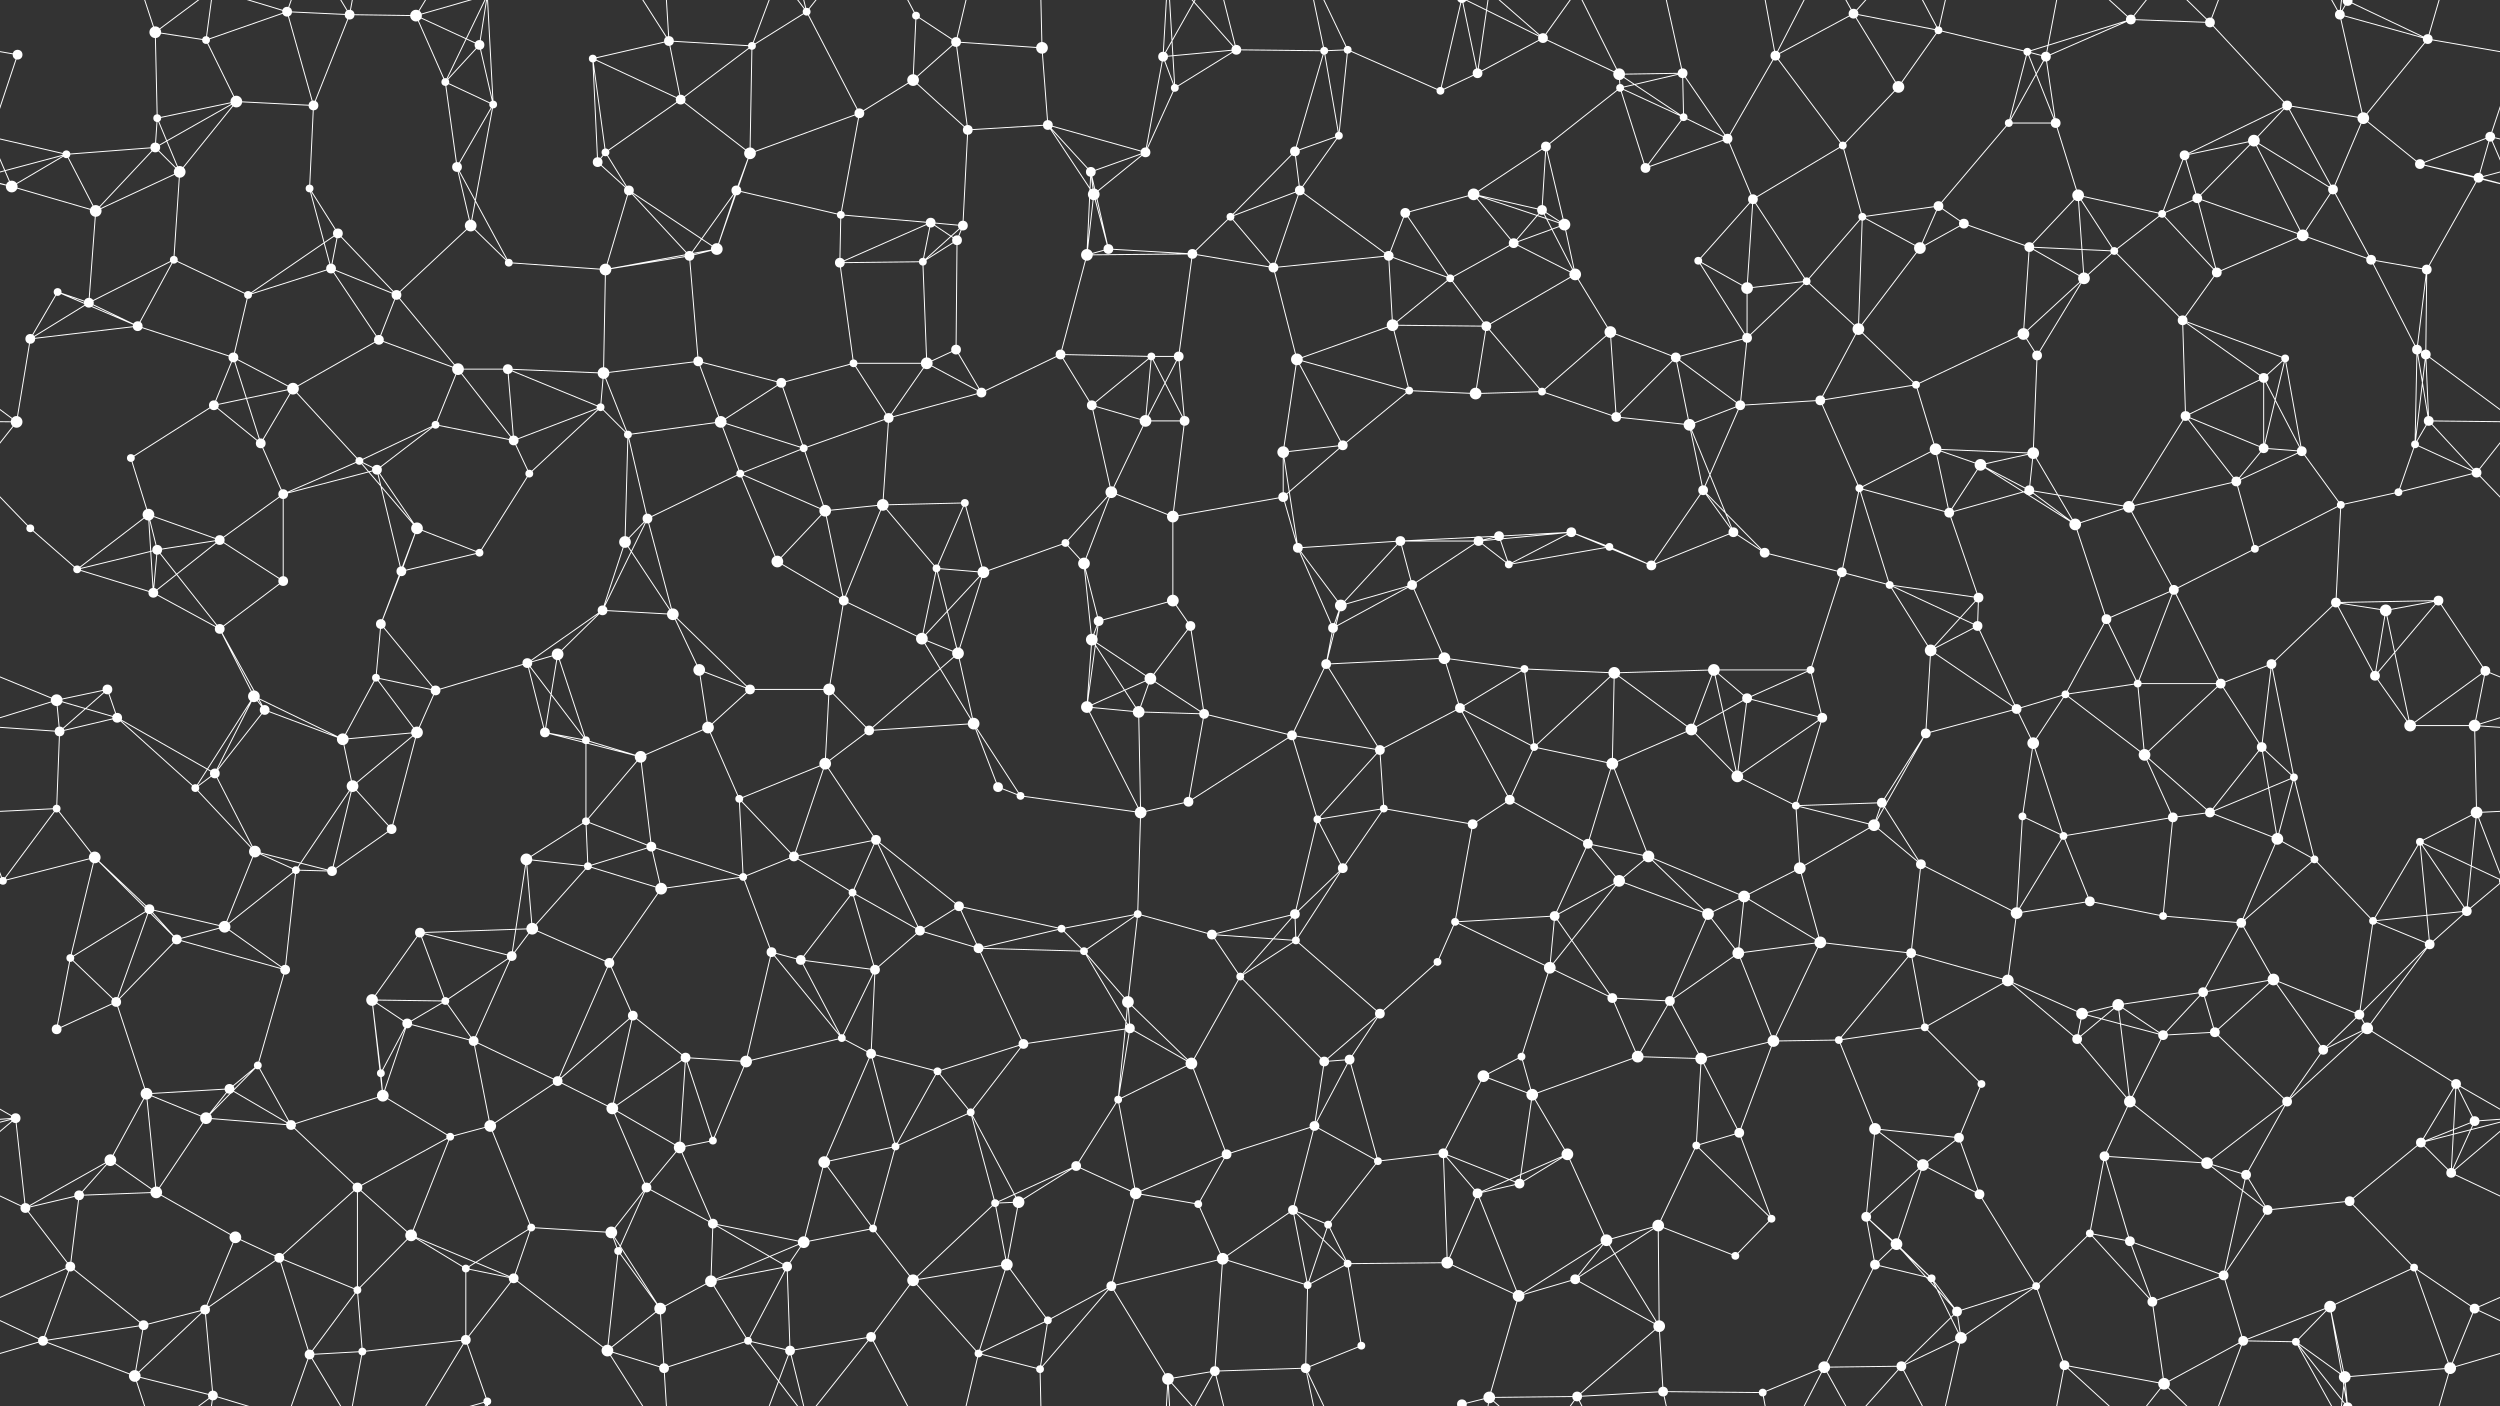 <svg xmlns="http://www.w3.org/2000/svg" width="2560" height="1440" fill="#fff"><rect width="100%" height="100%" fill="#333333" stroke="none"/><circle cx="18" cy="56" r="5"/><circle cx="159" cy="33" r="6"/><circle cx="211" cy="41" r="4"/><circle cx="294" cy="12" r="5"/><circle cx="358" cy="15" r="5"/><circle cx="426" cy="16" r="6"/><circle cx="491" cy="46" r="5"/><circle cx="607" cy="60" r="4"/><circle cx="685" cy="42" r="5"/><circle cx="770" cy="47" r="4"/><circle cx="826" cy="12" r="4"/><circle cx="938" cy="16" r="4"/><circle cx="979" cy="43" r="5"/><circle cx="1067" cy="49" r="6"/><circle cx="1191" cy="58" r="5"/><circle cx="1266" cy="51" r="5"/><circle cx="1356" cy="52" r="4"/><circle cx="1380" cy="51" r="4"/><circle cx="1513" cy="75" r="5"/><circle cx="1580" cy="39" r="5"/><circle cx="1658" cy="76" r="6"/><circle cx="1723" cy="75" r="5"/><circle cx="1818" cy="57" r="5"/><circle cx="1898" cy="14" r="5"/><circle cx="1985" cy="31" r="4"/><circle cx="2076" cy="53" r="4"/><circle cx="2095" cy="58" r="5"/><circle cx="2182" cy="20" r="5"/><circle cx="2263" cy="23" r="5"/><circle cx="2396" cy="15" r="5"/><circle cx="2404" cy="1" r="5"/><circle cx="2404" cy="1441" r="5"/><circle cx="2486" cy="40" r="5"/><circle cx="68" cy="158" r="4"/><circle cx="159" cy="151" r="5"/><circle cx="161" cy="121" r="4"/><circle cx="242" cy="104" r="6"/><circle cx="321" cy="108" r="5"/><circle cx="456" cy="84" r="4"/><circle cx="505" cy="107" r="4"/><circle cx="620" cy="156" r="4"/><circle cx="697" cy="102" r="5"/><circle cx="768" cy="157" r="6"/><circle cx="880" cy="116" r="5"/><circle cx="935" cy="82" r="6"/><circle cx="991" cy="133" r="5"/><circle cx="1073" cy="128" r="5"/><circle cx="1173" cy="156" r="5"/><circle cx="1203" cy="90" r="4"/><circle cx="1326" cy="155" r="5"/><circle cx="1371" cy="139" r="4"/><circle cx="1475" cy="93" r="4"/><circle cx="1583" cy="150" r="5"/><circle cx="1659" cy="90" r="4"/><circle cx="1724" cy="120" r="4"/><circle cx="1769" cy="142" r="5"/><circle cx="1887" cy="149" r="4"/><circle cx="1944" cy="89" r="6"/><circle cx="2057" cy="126" r="4"/><circle cx="2105" cy="126" r="5"/><circle cx="2237" cy="159" r="5"/><circle cx="2308" cy="144" r="6"/><circle cx="2342" cy="108" r="5"/><circle cx="2420" cy="121" r="6"/><circle cx="2550" cy="140" r="5"/><circle cx="12" cy="191" r="6"/><circle cx="98" cy="216" r="6"/><circle cx="184" cy="176" r="6"/><circle cx="317" cy="193" r="4"/><circle cx="346" cy="239" r="5"/><circle cx="468" cy="171" r="5"/><circle cx="482" cy="231" r="6"/><circle cx="612" cy="166" r="5"/><circle cx="644" cy="195" r="5"/><circle cx="754" cy="195" r="5"/><circle cx="861" cy="220" r="4"/><circle cx="953" cy="228" r="5"/><circle cx="986" cy="231" r="5"/><circle cx="1117" cy="176" r="5"/><circle cx="1120" cy="199" r="6"/><circle cx="1260" cy="222" r="4"/><circle cx="1331" cy="195" r="5"/><circle cx="1439" cy="218" r="5"/><circle cx="1509" cy="199" r="6"/><circle cx="1579" cy="215" r="5"/><circle cx="1602" cy="230" r="6"/><circle cx="1685" cy="172" r="5"/><circle cx="1795" cy="204" r="5"/><circle cx="1907" cy="222" r="4"/><circle cx="1985" cy="211" r="5"/><circle cx="2011" cy="229" r="5"/><circle cx="2128" cy="200" r="6"/><circle cx="2214" cy="219" r="4"/><circle cx="2250" cy="203" r="5"/><circle cx="2389" cy="194" r="5"/><circle cx="2478" cy="168" r="5"/><circle cx="2538" cy="182" r="5"/><circle cx="59" cy="299" r="4"/><circle cx="91" cy="310" r="5"/><circle cx="178" cy="266" r="4"/><circle cx="254" cy="302" r="4"/><circle cx="339" cy="275" r="5"/><circle cx="406" cy="302" r="5"/><circle cx="521" cy="269" r="4"/><circle cx="620" cy="276" r="6"/><circle cx="706" cy="262" r="5"/><circle cx="734" cy="255" r="6"/><circle cx="860" cy="269" r="5"/><circle cx="945" cy="268" r="4"/><circle cx="980" cy="246" r="5"/><circle cx="1113" cy="261" r="6"/><circle cx="1135" cy="255" r="5"/><circle cx="1221" cy="260" r="5"/><circle cx="1304" cy="274" r="5"/><circle cx="1422" cy="262" r="5"/><circle cx="1485" cy="285" r="4"/><circle cx="1550" cy="249" r="5"/><circle cx="1613" cy="281" r="6"/><circle cx="1739" cy="267" r="4"/><circle cx="1789" cy="295" r="6"/><circle cx="1850" cy="288" r="4"/><circle cx="1966" cy="254" r="6"/><circle cx="2078" cy="253" r="5"/><circle cx="2134" cy="285" r="6"/><circle cx="2165" cy="257" r="4"/><circle cx="2270" cy="279" r="5"/><circle cx="2358" cy="241" r="6"/><circle cx="2428" cy="266" r="5"/><circle cx="2485" cy="276" r="5"/><circle cx="31" cy="347" r="5"/><circle cx="141" cy="334" r="5"/><circle cx="239" cy="366" r="5"/><circle cx="300" cy="398" r="6"/><circle cx="388" cy="348" r="5"/><circle cx="469" cy="378" r="6"/><circle cx="520" cy="378" r="5"/><circle cx="618" cy="382" r="6"/><circle cx="715" cy="370" r="5"/><circle cx="800" cy="392" r="5"/><circle cx="874" cy="372" r="4"/><circle cx="949" cy="372" r="6"/><circle cx="979" cy="358" r="5"/><circle cx="1086" cy="363" r="5"/><circle cx="1179" cy="365" r="4"/><circle cx="1207" cy="365" r="5"/><circle cx="1328" cy="368" r="6"/><circle cx="1426" cy="333" r="6"/><circle cx="1443" cy="400" r="4"/><circle cx="1522" cy="334" r="5"/><circle cx="1649" cy="340" r="6"/><circle cx="1716" cy="366" r="5"/><circle cx="1789" cy="346" r="5"/><circle cx="1903" cy="337" r="6"/><circle cx="1962" cy="394" r="4"/><circle cx="2072" cy="342" r="6"/><circle cx="2086" cy="364" r="5"/><circle cx="2235" cy="328" r="5"/><circle cx="2318" cy="387" r="5"/><circle cx="2340" cy="367" r="4"/><circle cx="2475" cy="358" r="5"/><circle cx="2484" cy="363" r="5"/><circle cx="17" cy="432" r="6"/><circle cx="134" cy="469" r="4"/><circle cx="219" cy="415" r="5"/><circle cx="267" cy="454" r="5"/><circle cx="368" cy="472" r="4"/><circle cx="446" cy="435" r="4"/><circle cx="526" cy="451" r="5"/><circle cx="615" cy="417" r="4"/><circle cx="643" cy="445" r="4"/><circle cx="738" cy="432" r="6"/><circle cx="823" cy="459" r="4"/><circle cx="910" cy="428" r="5"/><circle cx="1005" cy="402" r="5"/><circle cx="1118" cy="415" r="5"/><circle cx="1173" cy="431" r="6"/><circle cx="1213" cy="431" r="5"/><circle cx="1314" cy="463" r="6"/><circle cx="1375" cy="456" r="5"/><circle cx="1511" cy="403" r="6"/><circle cx="1579" cy="401" r="4"/><circle cx="1655" cy="427" r="5"/><circle cx="1730" cy="435" r="6"/><circle cx="1782" cy="415" r="5"/><circle cx="1864" cy="410" r="5"/><circle cx="1982" cy="460" r="6"/><circle cx="2028" cy="476" r="6"/><circle cx="2082" cy="464" r="6"/><circle cx="2238" cy="426" r="5"/><circle cx="2318" cy="459" r="5"/><circle cx="2357" cy="462" r="5"/><circle cx="2473" cy="455" r="4"/><circle cx="2487" cy="431" r="5"/><circle cx="31" cy="541" r="4"/><circle cx="152" cy="527" r="6"/><circle cx="225" cy="553" r="5"/><circle cx="290" cy="506" r="5"/><circle cx="386" cy="481" r="5"/><circle cx="427" cy="541" r="6"/><circle cx="542" cy="485" r="4"/><circle cx="640" cy="555" r="6"/><circle cx="663" cy="531" r="5"/><circle cx="758" cy="485" r="4"/><circle cx="845" cy="523" r="6"/><circle cx="904" cy="517" r="6"/><circle cx="988" cy="515" r="4"/><circle cx="1091" cy="556" r="4"/><circle cx="1138" cy="504" r="6"/><circle cx="1201" cy="529" r="6"/><circle cx="1314" cy="509" r="5"/><circle cx="1434" cy="554" r="5"/><circle cx="1514" cy="554" r="5"/><circle cx="1535" cy="549" r="5"/><circle cx="1609" cy="545" r="5"/><circle cx="1744" cy="502" r="5"/><circle cx="1775" cy="545" r="5"/><circle cx="1904" cy="500" r="4"/><circle cx="1996" cy="525" r="5"/><circle cx="2078" cy="502" r="5"/><circle cx="2125" cy="537" r="6"/><circle cx="2180" cy="519" r="6"/><circle cx="2290" cy="493" r="5"/><circle cx="2397" cy="517" r="4"/><circle cx="2456" cy="504" r="4"/><circle cx="2536" cy="484" r="5"/><circle cx="79" cy="583" r="4"/><circle cx="157" cy="607" r="5"/><circle cx="161" cy="563" r="5"/><circle cx="290" cy="595" r="5"/><circle cx="390" cy="639" r="5"/><circle cx="411" cy="585" r="5"/><circle cx="491" cy="566" r="4"/><circle cx="617" cy="625" r="5"/><circle cx="689" cy="629" r="6"/><circle cx="796" cy="575" r="6"/><circle cx="864" cy="615" r="5"/><circle cx="959" cy="582" r="4"/><circle cx="1007" cy="586" r="6"/><circle cx="1110" cy="577" r="6"/><circle cx="1125" cy="636" r="5"/><circle cx="1201" cy="615" r="6"/><circle cx="1329" cy="561" r="5"/><circle cx="1373" cy="620" r="6"/><circle cx="1446" cy="599" r="5"/><circle cx="1545" cy="578" r="4"/><circle cx="1648" cy="560" r="4"/><circle cx="1691" cy="579" r="5"/><circle cx="1807" cy="566" r="5"/><circle cx="1886" cy="586" r="5"/><circle cx="1935" cy="599" r="4"/><circle cx="2026" cy="612" r="5"/><circle cx="2157" cy="634" r="5"/><circle cx="2226" cy="604" r="5"/><circle cx="2309" cy="562" r="4"/><circle cx="2392" cy="617" r="5"/><circle cx="2443" cy="625" r="6"/><circle cx="2497" cy="615" r="5"/><circle cx="58" cy="717" r="6"/><circle cx="110" cy="706" r="5"/><circle cx="225" cy="644" r="5"/><circle cx="260" cy="713" r="6"/><circle cx="385" cy="694" r="4"/><circle cx="446" cy="707" r="5"/><circle cx="540" cy="679" r="5"/><circle cx="571" cy="670" r="6"/><circle cx="716" cy="686" r="6"/><circle cx="768" cy="706" r="5"/><circle cx="849" cy="706" r="6"/><circle cx="944" cy="654" r="6"/><circle cx="981" cy="669" r="6"/><circle cx="1118" cy="655" r="6"/><circle cx="1178" cy="695" r="6"/><circle cx="1219" cy="641" r="5"/><circle cx="1358" cy="680" r="5"/><circle cx="1365" cy="643" r="5"/><circle cx="1479" cy="674" r="6"/><circle cx="1561" cy="685" r="4"/><circle cx="1653" cy="689" r="6"/><circle cx="1755" cy="686" r="6"/><circle cx="1789" cy="715" r="5"/><circle cx="1854" cy="686" r="4"/><circle cx="1977" cy="666" r="6"/><circle cx="2025" cy="641" r="5"/><circle cx="2115" cy="711" r="4"/><circle cx="2189" cy="700" r="4"/><circle cx="2274" cy="700" r="5"/><circle cx="2326" cy="680" r="5"/><circle cx="2432" cy="692" r="5"/><circle cx="2545" cy="687" r="5"/><circle cx="61" cy="749" r="5"/><circle cx="120" cy="735" r="5"/><circle cx="220" cy="792" r="5"/><circle cx="271" cy="727" r="5"/><circle cx="351" cy="757" r="6"/><circle cx="427" cy="750" r="6"/><circle cx="558" cy="750" r="5"/><circle cx="600" cy="758" r="4"/><circle cx="656" cy="775" r="6"/><circle cx="725" cy="745" r="6"/><circle cx="845" cy="782" r="6"/><circle cx="890" cy="748" r="5"/><circle cx="997" cy="741" r="6"/><circle cx="1113" cy="724" r="6"/><circle cx="1166" cy="729" r="6"/><circle cx="1233" cy="731" r="5"/><circle cx="1323" cy="753" r="5"/><circle cx="1413" cy="768" r="5"/><circle cx="1495" cy="725" r="5"/><circle cx="1571" cy="765" r="4"/><circle cx="1651" cy="782" r="6"/><circle cx="1732" cy="747" r="6"/><circle cx="1779" cy="795" r="6"/><circle cx="1866" cy="735" r="5"/><circle cx="1972" cy="751" r="5"/><circle cx="2065" cy="726" r="5"/><circle cx="2082" cy="761" r="6"/><circle cx="2196" cy="773" r="6"/><circle cx="2316" cy="765" r="5"/><circle cx="2349" cy="796" r="4"/><circle cx="2468" cy="743" r="6"/><circle cx="2534" cy="743" r="6"/><circle cx="58" cy="828" r="4"/><circle cx="97" cy="878" r="6"/><circle cx="200" cy="807" r="4"/><circle cx="261" cy="872" r="6"/><circle cx="361" cy="805" r="6"/><circle cx="401" cy="849" r="5"/><circle cx="539" cy="880" r="6"/><circle cx="600" cy="841" r="4"/><circle cx="667" cy="867" r="5"/><circle cx="757" cy="818" r="4"/><circle cx="813" cy="877" r="5"/><circle cx="897" cy="860" r="5"/><circle cx="1022" cy="806" r="5"/><circle cx="1045" cy="815" r="4"/><circle cx="1168" cy="832" r="6"/><circle cx="1217" cy="821" r="5"/><circle cx="1349" cy="839" r="4"/><circle cx="1417" cy="828" r="4"/><circle cx="1508" cy="844" r="5"/><circle cx="1546" cy="819" r="5"/><circle cx="1626" cy="864" r="5"/><circle cx="1688" cy="877" r="6"/><circle cx="1839" cy="825" r="4"/><circle cx="1919" cy="845" r="6"/><circle cx="1927" cy="822" r="5"/><circle cx="2071" cy="836" r="4"/><circle cx="2113" cy="856" r="4"/><circle cx="2225" cy="837" r="5"/><circle cx="2263" cy="832" r="5"/><circle cx="2332" cy="859" r="6"/><circle cx="2478" cy="862" r="4"/><circle cx="2536" cy="832" r="6"/><circle cx="3" cy="902" r="4"/><circle cx="2563" cy="902" r="4"/><circle cx="153" cy="931" r="5"/><circle cx="230" cy="949" r="6"/><circle cx="303" cy="891" r="4"/><circle cx="340" cy="892" r="5"/><circle cx="430" cy="955" r="5"/><circle cx="545" cy="951" r="6"/><circle cx="602" cy="887" r="4"/><circle cx="677" cy="910" r="6"/><circle cx="761" cy="898" r="4"/><circle cx="873" cy="914" r="4"/><circle cx="942" cy="953" r="5"/><circle cx="982" cy="928" r="5"/><circle cx="1087" cy="951" r="4"/><circle cx="1165" cy="936" r="4"/><circle cx="1241" cy="957" r="5"/><circle cx="1326" cy="936" r="5"/><circle cx="1375" cy="889" r="5"/><circle cx="1490" cy="944" r="4"/><circle cx="1592" cy="938" r="5"/><circle cx="1658" cy="902" r="6"/><circle cx="1749" cy="936" r="6"/><circle cx="1786" cy="918" r="6"/><circle cx="1843" cy="889" r="6"/><circle cx="1967" cy="885" r="5"/><circle cx="2065" cy="935" r="6"/><circle cx="2140" cy="923" r="5"/><circle cx="2215" cy="938" r="4"/><circle cx="2295" cy="945" r="5"/><circle cx="2370" cy="880" r="4"/><circle cx="2430" cy="943" r="4"/><circle cx="2526" cy="933" r="5"/><circle cx="72" cy="981" r="4"/><circle cx="119" cy="1026" r="5"/><circle cx="181" cy="962" r="5"/><circle cx="292" cy="993" r="5"/><circle cx="381" cy="1024" r="6"/><circle cx="456" cy="1025" r="4"/><circle cx="524" cy="979" r="5"/><circle cx="624" cy="986" r="5"/><circle cx="648" cy="1040" r="5"/><circle cx="790" cy="975" r="5"/><circle cx="820" cy="983" r="5"/><circle cx="896" cy="993" r="5"/><circle cx="1002" cy="971" r="5"/><circle cx="1110" cy="974" r="4"/><circle cx="1155" cy="1026" r="6"/><circle cx="1270" cy="1000" r="4"/><circle cx="1327" cy="963" r="4"/><circle cx="1413" cy="1038" r="5"/><circle cx="1472" cy="985" r="4"/><circle cx="1587" cy="991" r="6"/><circle cx="1651" cy="1022" r="5"/><circle cx="1710" cy="1025" r="5"/><circle cx="1780" cy="976" r="6"/><circle cx="1864" cy="965" r="6"/><circle cx="1957" cy="976" r="5"/><circle cx="2056" cy="1004" r="6"/><circle cx="2132" cy="1038" r="6"/><circle cx="2169" cy="1029" r="6"/><circle cx="2256" cy="1016" r="5"/><circle cx="2328" cy="1003" r="6"/><circle cx="2416" cy="1039" r="5"/><circle cx="2488" cy="967" r="5"/><circle cx="58" cy="1054" r="5"/><circle cx="150" cy="1120" r="6"/><circle cx="235" cy="1115" r="5"/><circle cx="264" cy="1091" r="4"/><circle cx="390" cy="1099" r="4"/><circle cx="417" cy="1048" r="5"/><circle cx="485" cy="1066" r="5"/><circle cx="571" cy="1107" r="5"/><circle cx="702" cy="1083" r="5"/><circle cx="764" cy="1087" r="6"/><circle cx="862" cy="1063" r="4"/><circle cx="892" cy="1079" r="5"/><circle cx="960" cy="1097" r="4"/><circle cx="1048" cy="1069" r="5"/><circle cx="1157" cy="1053" r="5"/><circle cx="1220" cy="1089" r="6"/><circle cx="1356" cy="1087" r="5"/><circle cx="1382" cy="1085" r="5"/><circle cx="1519" cy="1102" r="6"/><circle cx="1558" cy="1082" r="4"/><circle cx="1677" cy="1082" r="6"/><circle cx="1742" cy="1084" r="6"/><circle cx="1816" cy="1066" r="6"/><circle cx="1883" cy="1065" r="4"/><circle cx="1971" cy="1052" r="4"/><circle cx="2029" cy="1110" r="4"/><circle cx="2127" cy="1064" r="5"/><circle cx="2215" cy="1060" r="5"/><circle cx="2268" cy="1057" r="5"/><circle cx="2379" cy="1075" r="5"/><circle cx="2424" cy="1053" r="6"/><circle cx="2515" cy="1110" r="5"/><circle cx="16" cy="1145" r="5"/><circle cx="113" cy="1188" r="6"/><circle cx="211" cy="1145" r="6"/><circle cx="298" cy="1152" r="5"/><circle cx="392" cy="1122" r="6"/><circle cx="461" cy="1164" r="4"/><circle cx="502" cy="1153" r="6"/><circle cx="627" cy="1135" r="6"/><circle cx="696" cy="1175" r="6"/><circle cx="730" cy="1168" r="4"/><circle cx="844" cy="1190" r="6"/><circle cx="917" cy="1174" r="4"/><circle cx="994" cy="1139" r="4"/><circle cx="1102" cy="1194" r="5"/><circle cx="1145" cy="1126" r="4"/><circle cx="1256" cy="1182" r="5"/><circle cx="1346" cy="1153" r="5"/><circle cx="1411" cy="1189" r="4"/><circle cx="1478" cy="1181" r="5"/><circle cx="1569" cy="1121" r="6"/><circle cx="1605" cy="1182" r="6"/><circle cx="1737" cy="1173" r="4"/><circle cx="1781" cy="1160" r="5"/><circle cx="1920" cy="1156" r="6"/><circle cx="1969" cy="1193" r="6"/><circle cx="2006" cy="1165" r="5"/><circle cx="2155" cy="1184" r="5"/><circle cx="2181" cy="1128" r="6"/><circle cx="2260" cy="1191" r="6"/><circle cx="2342" cy="1128" r="5"/><circle cx="2479" cy="1170" r="5"/><circle cx="2534" cy="1148" r="5"/><circle cx="26" cy="1237" r="5"/><circle cx="81" cy="1224" r="5"/><circle cx="160" cy="1221" r="6"/><circle cx="241" cy="1267" r="6"/><circle cx="366" cy="1216" r="5"/><circle cx="421" cy="1265" r="6"/><circle cx="544" cy="1257" r="4"/><circle cx="626" cy="1262" r="6"/><circle cx="662" cy="1216" r="5"/><circle cx="730" cy="1253" r="5"/><circle cx="823" cy="1272" r="6"/><circle cx="894" cy="1258" r="4"/><circle cx="1019" cy="1232" r="4"/><circle cx="1043" cy="1231" r="6"/><circle cx="1163" cy="1222" r="6"/><circle cx="1227" cy="1233" r="4"/><circle cx="1324" cy="1239" r="5"/><circle cx="1360" cy="1254" r="4"/><circle cx="1513" cy="1222" r="5"/><circle cx="1556" cy="1212" r="5"/><circle cx="1645" cy="1270" r="6"/><circle cx="1698" cy="1255" r="6"/><circle cx="1814" cy="1248" r="4"/><circle cx="1911" cy="1246" r="5"/><circle cx="1942" cy="1274" r="6"/><circle cx="2027" cy="1223" r="5"/><circle cx="2140" cy="1263" r="4"/><circle cx="2181" cy="1271" r="5"/><circle cx="2300" cy="1203" r="5"/><circle cx="2322" cy="1239" r="5"/><circle cx="2406" cy="1230" r="5"/><circle cx="2510" cy="1201" r="5"/><circle cx="72" cy="1297" r="5"/><circle cx="147" cy="1357" r="5"/><circle cx="210" cy="1341" r="5"/><circle cx="286" cy="1288" r="5"/><circle cx="366" cy="1321" r="4"/><circle cx="477" cy="1299" r="4"/><circle cx="526" cy="1309" r="5"/><circle cx="633" cy="1281" r="4"/><circle cx="676" cy="1340" r="6"/><circle cx="728" cy="1312" r="6"/><circle cx="806" cy="1297" r="5"/><circle cx="935" cy="1311" r="6"/><circle cx="1031" cy="1295" r="6"/><circle cx="1073" cy="1352" r="4"/><circle cx="1138" cy="1317" r="5"/><circle cx="1252" cy="1289" r="6"/><circle cx="1339" cy="1316" r="4"/><circle cx="1380" cy="1294" r="4"/><circle cx="1482" cy="1293" r="6"/><circle cx="1555" cy="1327" r="6"/><circle cx="1613" cy="1310" r="5"/><circle cx="1699" cy="1358" r="6"/><circle cx="1777" cy="1286" r="4"/><circle cx="1920" cy="1295" r="5"/><circle cx="1978" cy="1309" r="4"/><circle cx="2004" cy="1343" r="5"/><circle cx="2085" cy="1317" r="4"/><circle cx="2204" cy="1333" r="5"/><circle cx="2277" cy="1306" r="5"/><circle cx="2386" cy="1338" r="6"/><circle cx="2472" cy="1298" r="4"/><circle cx="2534" cy="1340" r="5"/><circle cx="44" cy="1373" r="5"/><circle cx="138" cy="1409" r="6"/><circle cx="218" cy="1429" r="5"/><circle cx="317" cy="1387" r="5"/><circle cx="371" cy="1384" r="4"/><circle cx="477" cy="1372" r="5"/><circle cx="499" cy="1435" r="4"/><circle cx="622" cy="1383" r="6"/><circle cx="680" cy="1401" r="5"/><circle cx="766" cy="1373" r="4"/><circle cx="809" cy="1383" r="5"/><circle cx="892" cy="1369" r="5"/><circle cx="1002" cy="1386" r="4"/><circle cx="1065" cy="1402" r="4"/><circle cx="1196" cy="1412" r="6"/><circle cx="1244" cy="1404" r="5"/><circle cx="1337" cy="1401" r="5"/><circle cx="1394" cy="1378" r="4"/><circle cx="1497" cy="1438" r="5"/><circle cx="1497" cy="-2" r="5"/><circle cx="1525" cy="1431" r="6"/><circle cx="1615" cy="1430" r="5"/><circle cx="1703" cy="1425" r="5"/><circle cx="1805" cy="1426" r="4"/><circle cx="1868" cy="1400" r="6"/><circle cx="1947" cy="1399" r="5"/><circle cx="2008" cy="1370" r="6"/><circle cx="2114" cy="1398" r="5"/><circle cx="2216" cy="1417" r="6"/><circle cx="2297" cy="1373" r="5"/><circle cx="2351" cy="1374" r="4"/><circle cx="2401" cy="1410" r="6"/><circle cx="2509" cy="1401" r="6"/><path stroke="#fff" d="M18 56L-74 40M18 56L-10 140M2578 56L2486 40M2578 56L2550 140M159 33L211 41M159 33L161 121M159 33L138 -31M159 33L218 -11M159 1473L138 1409M159 1473L218 1429M211 41L294 12M211 41L242 104M211 41L218 -11M211 1481L218 1429M294 12L358 15M294 12L321 108M294 12L218 -11M294 12L317 -53M294 1452L218 1429M294 1452L317 1387M358 15L426 16M358 15L321 108M358 15L317 -53M358 15L371 -56M358 1455L317 1387M358 1455L371 1384M426 16L491 46M426 16L456 84M426 16L477 -68M426 16L499 -5M426 1456L477 1372M426 1456L499 1435M491 46L456 84M491 46L505 107M491 46L499 -5M491 1486L499 1435M607 60L685 42M607 60L620 156M607 60L697 102M607 60L612 166M685 42L770 47M685 42L697 102M685 42L622 -57M685 42L680 -39M685 1482L622 1383M685 1482L680 1401M770 47L826 12M770 47L697 102M770 47L768 157M770 47L809 -57M770 1487L809 1383M826 12L880 116M826 12L766 -67M826 12L809 -57M826 12L892 -71M826 1452L766 1373M826 1452L809 1383M826 1452L892 1369M938 16L979 43M938 16L935 82M938 16L892 -71M938 1456L892 1369M979 43L1067 49M979 43L935 82M979 43L991 133M979 43L1002 -54M979 1483L1002 1386M1067 49L1073 128M1067 49L1065 -38M1067 1489L1065 1402M1191 58L1266 51M1191 58L1173 156M1191 58L1203 90M1191 58L1196 -28M1191 58L1244 -36M1191 1498L1196 1412M1191 1498L1244 1404M1266 51L1356 52M1266 51L1203 90M1266 51L1196 -28M1266 51L1244 -36M1266 1491L1196 1412M1266 1491L1244 1404M1356 52L1380 51M1356 52L1326 155M1356 52L1371 139M1356 52L1337 -39M1356 1492L1337 1401M1380 51L1371 139M1380 51L1475 93M1380 51L1337 -39M1380 1491L1337 1401M1513 75L1580 39M1513 75L1475 93M1513 75L1497 -2M1513 75L1525 -9M1513 1515L1497 1438M1513 1515L1525 1431M1580 39L1658 76M1580 39L1497 -2M1580 39L1525 -9M1580 39L1615 -10M1580 1479L1497 1438M1580 1479L1525 1431M1580 1479L1615 1430M1658 76L1723 75M1658 76L1659 90M1658 76L1724 120M1658 76L1615 -10M1658 1516L1615 1430M1723 75L1659 90M1723 75L1724 120M1723 75L1769 142M1723 75L1703 -15M1723 1515L1703 1425M1818 57L1898 14M1818 57L1769 142M1818 57L1887 149M1818 57L1805 -14M1818 57L1868 -40M1818 1497L1805 1426M1818 1497L1868 1400M1898 14L1985 31M1898 14L1944 89M1898 14L1868 -40M1898 14L1947 -41M1898 1454L1868 1400M1898 1454L1947 1399M1985 31L2076 53M1985 31L1944 89M1985 31L1947 -41M1985 31L2008 -70M1985 1471L1947 1399M1985 1471L2008 1370M2076 53L2095 58M2076 53L2182 20M2076 53L2057 126M2076 53L2105 126M2095 58L2182 20M2095 58L2057 126M2095 58L2105 126M2095 58L2114 -42M2095 1498L2114 1398M2182 20L2263 23M2182 20L2114 -42M2182 20L2216 -23M2182 1460L2114 1398M2182 1460L2216 1417M2263 23L2342 108M2263 23L2216 -23M2263 23L2297 -67M2263 1463L2216 1417M2263 1463L2297 1373M2396 15L2404 1M2396 15L2486 40M2396 15L2420 121M2396 15L2351 -66M2396 15L2401 -30M2396 1455L2351 1374M2396 1455L2401 1410M2404 1L2486 40M2404 1L2386 -102M2404 1L2351 -66M2404 1L2401 -30M2404 1441L2386 1338M2404 1441L2351 1374M2404 1441L2401 1410M2486 40L2420 121M2486 40L2509 -39M2486 1480L2509 1401M68 158L159 151M68 158L-10 140M68 158L12 191M68 158L98 216M68 158L-22 182M2628 158L2550 140M2628 158L2538 182M159 151L161 121M159 151L242 104M159 151L98 216M159 151L184 176M161 121L242 104M161 121L184 176M242 104L321 108M242 104L184 176M321 108L317 193M456 84L505 107M456 84L468 171M456 84L499 -5M456 1524L499 1435M505 107L468 171M505 107L482 231M505 107L499 -5M505 1547L499 1435M620 156L697 102M620 156L612 166M620 156L644 195M697 102L768 157M768 157L880 116M768 157L754 195M768 157L734 255M880 116L935 82M880 116L861 220M935 82L991 133M991 133L1073 128M991 133L986 231M1073 128L1173 156M1073 128L1117 176M1073 128L1120 199M1173 156L1203 90M1173 156L1117 176M1173 156L1120 199M1203 90L1196 -28M1203 1530L1196 1412M1326 155L1371 139M1326 155L1260 222M1326 155L1331 195M1371 139L1331 195M1475 93L1497 -2M1475 1533L1497 1438M1583 150L1659 90M1583 150L1509 199M1583 150L1579 215M1583 150L1602 230M1659 90L1724 120M1659 90L1685 172M1724 120L1769 142M1724 120L1685 172M1769 142L1685 172M1769 142L1795 204M1887 149L1944 89M1887 149L1795 204M1887 149L1907 222M2057 126L2105 126M2057 126L1985 211M2105 126L2128 200M2237 159L2308 144M2237 159L2342 108M2237 159L2214 219M2237 159L2250 203M2308 144L2342 108M2308 144L2250 203M2308 144L2389 194M2308 144L2358 241M2342 108L2420 121M2342 108L2389 194M2420 121L2389 194M2420 121L2478 168M2550 140L2572 191M2550 140L2478 168M2550 140L2538 182M-10 140L12 191M12 191L98 216M12 191L-82 168M12 191L-22 182M2572 191L2478 168M2572 191L2538 182M98 216L184 176M98 216L91 310M184 176L178 266M317 193L346 239M317 193L339 275M346 239L254 302M346 239L339 275M346 239L406 302M468 171L482 231M468 171L521 269M482 231L406 302M482 231L521 269M612 166L644 195M644 195L620 276M644 195L706 262M644 195L734 255M754 195L861 220M754 195L706 262M754 195L734 255M861 220L953 228M861 220L860 269M953 228L986 231M953 228L860 269M953 228L945 268M953 228L980 246M986 231L945 268M986 231L980 246M1117 176L1120 199M1117 176L1113 261M1117 176L1135 255M1120 199L1113 261M1120 199L1135 255M1260 222L1331 195M1260 222L1221 260M1260 222L1304 274M1331 195L1304 274M1331 195L1422 262M1439 218L1509 199M1439 218L1422 262M1439 218L1485 285M1509 199L1579 215M1509 199L1602 230M1509 199L1550 249M1579 215L1602 230M1579 215L1550 249M1579 215L1613 281M1602 230L1550 249M1602 230L1613 281M1795 204L1739 267M1795 204L1789 295M1795 204L1850 288M1907 222L1985 211M1907 222L1850 288M1907 222L1966 254M1907 222L1903 337M1985 211L2011 229M1985 211L1966 254M2011 229L1966 254M2011 229L2078 253M2128 200L2214 219M2128 200L2078 253M2128 200L2134 285M2128 200L2165 257M2214 219L2250 203M2214 219L2165 257M2214 219L2270 279M2250 203L2270 279M2250 203L2358 241M2389 194L2358 241M2389 194L2428 266M2478 168L2538 182M2538 182L2485 276M59 299L91 310M59 299L31 347M59 299L141 334M91 310L178 266M91 310L31 347M91 310L141 334M178 266L254 302M178 266L141 334M254 302L339 275M254 302L239 366M339 275L406 302M339 275L388 348M406 302L388 348M406 302L469 378M521 269L620 276M620 276L706 262M620 276L734 255M620 276L618 382M706 262L734 255M706 262L715 370M860 269L945 268M860 269L874 372M945 268L980 246M945 268L949 372M980 246L979 358M1113 261L1135 255M1113 261L1221 260M1113 261L1086 363M1135 255L1221 260M1221 260L1304 274M1221 260L1207 365M1304 274L1422 262M1304 274L1328 368M1422 262L1485 285M1422 262L1426 333M1485 285L1550 249M1485 285L1426 333M1485 285L1522 334M1550 249L1613 281M1613 281L1522 334M1613 281L1649 340M1739 267L1789 295M1739 267L1789 346M1789 295L1850 288M1789 295L1789 346M1850 288L1789 346M1850 288L1903 337M1966 254L1903 337M2078 253L2134 285M2078 253L2165 257M2078 253L2072 342M2134 285L2165 257M2134 285L2072 342M2134 285L2086 364M2165 257L2235 328M2270 279L2358 241M2270 279L2235 328M2358 241L2428 266M2428 266L2485 276M2428 266L2475 358M2485 276L2475 358M2485 276L2484 363M31 347L141 334M31 347L17 432M141 334L239 366M239 366L300 398M239 366L219 415M239 366L267 454M300 398L388 348M300 398L219 415M300 398L267 454M300 398L368 472M388 348L469 378M469 378L520 378M469 378L446 435M469 378L526 451M520 378L618 382M520 378L526 451M520 378L615 417M618 382L715 370M618 382L615 417M618 382L643 445M715 370L800 392M715 370L738 432M800 392L874 372M800 392L738 432M800 392L823 459M874 372L949 372M874 372L910 428M949 372L979 358M949 372L910 428M949 372L1005 402M979 358L1005 402M1086 363L1179 365M1086 363L1005 402M1086 363L1118 415M1179 365L1207 365M1179 365L1118 415M1179 365L1173 431M1179 365L1213 431M1207 365L1173 431M1207 365L1213 431M1328 368L1426 333M1328 368L1443 400M1328 368L1314 463M1328 368L1375 456M1426 333L1443 400M1426 333L1522 334M1443 400L1375 456M1443 400L1511 403M1522 334L1511 403M1522 334L1579 401M1649 340L1716 366M1649 340L1579 401M1649 340L1655 427M1716 366L1789 346M1716 366L1655 427M1716 366L1730 435M1716 366L1782 415M1789 346L1782 415M1903 337L1962 394M1903 337L1864 410M1962 394L2072 342M1962 394L1864 410M1962 394L1982 460M2072 342L2086 364M2086 364L2082 464M2235 328L2318 387M2235 328L2340 367M2235 328L2238 426M2318 387L2340 367M2318 387L2238 426M2318 387L2318 459M2318 387L2357 462M2340 367L2318 459M2340 367L2357 462M2475 358L2484 363M2475 358L2473 455M2475 358L2487 431M2484 363L2577 432M2484 363L2473 455M2484 363L2487 431M-76 363L17 432M17 432L-73 431M17 432L-24 484M2577 432L2487 431M2577 432L2536 484M134 469L219 415M134 469L152 527M219 415L267 454M267 454L290 506M368 472L446 435M368 472L290 506M368 472L386 481M368 472L427 541M446 435L526 451M446 435L386 481M526 451L615 417M526 451L542 485M615 417L643 445M615 417L542 485M643 445L738 432M643 445L640 555M643 445L663 531M738 432L823 459M738 432L758 485M823 459L910 428M823 459L758 485M823 459L845 523M910 428L1005 402M910 428L904 517M1118 415L1173 431M1118 415L1138 504M1173 431L1213 431M1173 431L1138 504M1213 431L1201 529M1314 463L1375 456M1314 463L1314 509M1314 463L1329 561M1375 456L1314 509M1511 403L1579 401M1579 401L1655 427M1655 427L1730 435M1730 435L1782 415M1730 435L1744 502M1730 435L1775 545M1782 415L1864 410M1782 415L1744 502M1864 410L1904 500M1982 460L2028 476M1982 460L2082 464M1982 460L1904 500M1982 460L1996 525M2028 476L2082 464M2028 476L1996 525M2028 476L2078 502M2028 476L2125 537M2082 464L2078 502M2082 464L2125 537M2238 426L2318 459M2238 426L2180 519M2238 426L2290 493M2318 459L2357 462M2318 459L2290 493M2357 462L2290 493M2357 462L2397 517M2473 455L2487 431M2473 455L2456 504M2473 455L2536 484M2487 431L2536 484M31 541L-24 484M31 541L79 583M2591 541L2536 484M152 527L225 553M152 527L79 583M152 527L157 607M152 527L161 563M225 553L290 506M225 553L157 607M225 553L161 563M225 553L290 595M290 506L386 481M290 506L290 595M386 481L427 541M386 481L411 585M427 541L390 639M427 541L411 585M427 541L491 566M542 485L491 566M640 555L663 531M640 555L617 625M640 555L689 629M663 531L758 485M663 531L617 625M663 531L689 629M758 485L845 523M758 485L796 575M845 523L904 517M845 523L796 575M845 523L864 615M904 517L988 515M904 517L864 615M904 517L959 582M988 515L959 582M988 515L1007 586M1091 556L1138 504M1091 556L1007 586M1091 556L1110 577M1138 504L1201 529M1138 504L1110 577M1201 529L1314 509M1201 529L1201 615M1314 509L1329 561M1434 554L1514 554M1434 554L1535 549M1434 554L1329 561M1434 554L1373 620M1434 554L1446 599M1514 554L1535 549M1514 554L1609 545M1514 554L1446 599M1514 554L1545 578M1535 549L1609 545M1535 549L1545 578M1609 545L1545 578M1609 545L1648 560M1609 545L1691 579M1744 502L1775 545M1744 502L1691 579M1744 502L1807 566M1775 545L1691 579M1775 545L1807 566M1904 500L1996 525M1904 500L1886 586M1904 500L1935 599M1996 525L2078 502M1996 525L2026 612M2078 502L2125 537M2078 502L2180 519M2125 537L2180 519M2125 537L2157 634M2180 519L2290 493M2180 519L2226 604M2290 493L2309 562M2397 517L2456 504M2397 517L2309 562M2397 517L2392 617M2456 504L2536 484M79 583L157 607M79 583L161 563M157 607L161 563M157 607L225 644M161 563L225 644M290 595L225 644M390 639L411 585M390 639L385 694M390 639L446 707M411 585L491 566M617 625L689 629M617 625L540 679M617 625L571 670M689 629L716 686M689 629L768 706M796 575L864 615M864 615L849 706M864 615L944 654M959 582L1007 586M959 582L944 654M959 582L981 669M1007 586L944 654M1007 586L981 669M1110 577L1125 636M1110 577L1118 655M1125 636L1201 615M1125 636L1118 655M1125 636L1113 724M1201 615L1219 641M1329 561L1373 620M1329 561L1365 643M1373 620L1446 599M1373 620L1358 680M1373 620L1365 643M1446 599L1365 643M1446 599L1479 674M1545 578L1648 560M1648 560L1691 579M1807 566L1886 586M1886 586L1935 599M1886 586L1854 686M1935 599L2026 612M1935 599L1977 666M1935 599L2025 641M2026 612L1977 666M2026 612L2025 641M2157 634L2226 604M2157 634L2115 711M2157 634L2189 700M2226 604L2309 562M2226 604L2189 700M2226 604L2274 700M2392 617L2443 625M2392 617L2497 615M2392 617L2326 680M2392 617L2432 692M2443 625L2497 615M2443 625L2432 692M2443 625L2468 743M2497 615L2432 692M2497 615L2545 687M58 717L110 706M58 717L-15 687M58 717L61 749M58 717L120 735M58 717L-26 743M2618 717L2545 687M2618 717L2534 743M110 706L61 749M110 706L120 735M225 644L260 713M225 644L271 727M260 713L220 792M260 713L271 727M260 713L351 757M260 713L200 807M385 694L446 707M385 694L351 757M385 694L427 750M446 707L540 679M446 707L427 750M540 679L571 670M540 679L558 750M540 679L600 758M571 670L558 750M571 670L600 758M716 686L768 706M716 686L725 745M768 706L849 706M768 706L725 745M849 706L845 782M849 706L890 748M944 654L981 669M944 654L997 741M981 669L890 748M981 669L997 741M1118 655L1178 695M1118 655L1113 724M1118 655L1166 729M1178 695L1219 641M1178 695L1113 724M1178 695L1166 729M1178 695L1233 731M1219 641L1233 731M1358 680L1365 643M1358 680L1479 674M1358 680L1323 753M1358 680L1413 768M1479 674L1561 685M1479 674L1495 725M1561 685L1653 689M1561 685L1495 725M1561 685L1571 765M1653 689L1755 686M1653 689L1571 765M1653 689L1651 782M1653 689L1732 747M1755 686L1789 715M1755 686L1854 686M1755 686L1732 747M1755 686L1779 795M1789 715L1854 686M1789 715L1732 747M1789 715L1779 795M1789 715L1866 735M1854 686L1866 735M1977 666L2025 641M1977 666L1972 751M1977 666L2065 726M2025 641L2065 726M2115 711L2189 700M2115 711L2065 726M2115 711L2082 761M2115 711L2196 773M2189 700L2274 700M2189 700L2196 773M2274 700L2326 680M2274 700L2196 773M2274 700L2316 765M2326 680L2316 765M2326 680L2349 796M2432 692L2468 743M2545 687L2468 743M2545 687L2534 743M61 749L120 735M61 749L-26 743M61 749L58 828M2621 749L2534 743M120 735L220 792M120 735L200 807M220 792L271 727M220 792L200 807M220 792L261 872M271 727L351 757M351 757L427 750M351 757L361 805M427 750L361 805M427 750L401 849M558 750L600 758M558 750L656 775M600 758L656 775M600 758L600 841M656 775L725 745M656 775L600 841M656 775L667 867M725 745L757 818M845 782L890 748M845 782L757 818M845 782L813 877M845 782L897 860M890 748L997 741M997 741L1022 806M997 741L1045 815M1113 724L1166 729M1113 724L1168 832M1166 729L1233 731M1166 729L1168 832M1233 731L1323 753M1233 731L1217 821M1323 753L1413 768M1323 753L1217 821M1323 753L1349 839M1413 768L1495 725M1413 768L1349 839M1413 768L1417 828M1495 725L1571 765M1495 725L1546 819M1571 765L1651 782M1571 765L1546 819M1651 782L1732 747M1651 782L1626 864M1651 782L1688 877M1732 747L1779 795M1779 795L1866 735M1779 795L1839 825M1866 735L1839 825M1972 751L2065 726M1972 751L1919 845M1972 751L1927 822M2065 726L2082 761M2082 761L2071 836M2082 761L2113 856M2196 773L2225 837M2196 773L2263 832M2316 765L2349 796M2316 765L2263 832M2316 765L2332 859M2349 796L2263 832M2349 796L2332 859M2349 796L2370 880M2468 743L2534 743M2534 743L2536 832M58 828L97 878M58 828L-24 832M58 828L3 902M2618 828L2536 832M97 878L3 902M97 878L153 931M97 878L72 981M97 878L181 962M200 807L261 872M261 872L230 949M261 872L303 891M261 872L340 892M361 805L401 849M361 805L303 891M361 805L340 892M401 849L340 892M539 880L600 841M539 880L545 951M539 880L602 887M539 880L524 979M600 841L667 867M600 841L602 887M667 867L602 887M667 867L677 910M667 867L761 898M757 818L813 877M757 818L761 898M813 877L897 860M813 877L761 898M813 877L873 914M897 860L873 914M897 860L942 953M897 860L982 928M1022 806L1045 815M1045 815L1168 832M1168 832L1217 821M1168 832L1165 936M1349 839L1417 828M1349 839L1326 936M1349 839L1375 889M1417 828L1508 844M1417 828L1375 889M1508 844L1546 819M1508 844L1490 944M1546 819L1626 864M1626 864L1688 877M1626 864L1592 938M1626 864L1658 902M1688 877L1658 902M1688 877L1749 936M1688 877L1786 918M1839 825L1919 845M1839 825L1927 822M1839 825L1843 889M1919 845L1927 822M1919 845L1843 889M1919 845L1967 885M1927 822L1967 885M2071 836L2113 856M2071 836L2065 935M2113 856L2225 837M2113 856L2065 935M2113 856L2140 923M2225 837L2263 832M2225 837L2215 938M2263 832L2332 859M2332 859L2295 945M2332 859L2370 880M2478 862L2536 832M2478 862L2563 902M2478 862L2430 943M2478 862L2526 933M2478 862L2488 967M-82 862L3 902M2536 832L2563 902M2536 832L2526 933M-24 832L3 902M3 902L-34 933M2563 902L2526 933M153 931L230 949M153 931L72 981M153 931L119 1026M153 931L181 962M230 949L303 891M230 949L181 962M230 949L292 993M303 891L340 892M303 891L292 993M430 955L545 951M430 955L381 1024M430 955L456 1025M430 955L524 979M545 951L602 887M545 951L524 979M545 951L624 986M602 887L677 910M677 910L761 898M677 910L624 986M761 898L790 975M873 914L942 953M873 914L820 983M873 914L896 993M942 953L982 928M942 953L896 993M942 953L1002 971M982 928L1087 951M982 928L1002 971M1087 951L1165 936M1087 951L1002 971M1087 951L1110 974M1165 936L1241 957M1165 936L1110 974M1165 936L1155 1026M1241 957L1326 936M1241 957L1270 1000M1241 957L1327 963M1326 936L1375 889M1326 936L1270 1000M1326 936L1327 963M1375 889L1327 963M1490 944L1592 938M1490 944L1472 985M1490 944L1587 991M1592 938L1658 902M1592 938L1587 991M1592 938L1651 1022M1658 902L1749 936M1658 902L1587 991M1749 936L1786 918M1749 936L1710 1025M1749 936L1780 976M1786 918L1843 889M1786 918L1780 976M1786 918L1864 965M1843 889L1864 965M1967 885L2065 935M1967 885L1957 976M2065 935L2140 923M2065 935L2056 1004M2140 923L2215 938M2215 938L2295 945M2295 945L2370 880M2295 945L2256 1016M2295 945L2328 1003M2370 880L2430 943M2430 943L2526 933M2430 943L2416 1039M2430 943L2488 967M2526 933L2488 967M72 981L119 1026M72 981L58 1054M119 1026L181 962M119 1026L58 1054M119 1026L150 1120M181 962L292 993M292 993L264 1091M381 1024L456 1025M381 1024L390 1099M381 1024L417 1048M381 1024L392 1122M456 1025L524 979M456 1025L417 1048M456 1025L485 1066M524 979L485 1066M624 986L648 1040M624 986L571 1107M648 1040L571 1107M648 1040L702 1083M648 1040L627 1135M790 975L820 983M790 975L764 1087M790 975L862 1063M820 983L896 993M820 983L862 1063M896 993L862 1063M896 993L892 1079M1002 971L1110 974M1002 971L1048 1069M1110 974L1155 1026M1110 974L1157 1053M1155 1026L1157 1053M1155 1026L1220 1089M1155 1026L1145 1126M1270 1000L1327 963M1270 1000L1220 1089M1270 1000L1356 1087M1327 963L1413 1038M1413 1038L1472 985M1413 1038L1356 1087M1413 1038L1382 1085M1587 991L1651 1022M1587 991L1558 1082M1651 1022L1710 1025M1651 1022L1677 1082M1710 1025L1780 976M1710 1025L1677 1082M1710 1025L1742 1084M1780 976L1864 965M1780 976L1816 1066M1864 965L1957 976M1864 965L1816 1066M1957 976L2056 1004M1957 976L1883 1065M1957 976L1971 1052M2056 1004L2132 1038M2056 1004L1971 1052M2056 1004L2127 1064M2132 1038L2169 1029M2132 1038L2127 1064M2132 1038L2215 1060M2169 1029L2256 1016M2169 1029L2127 1064M2169 1029L2215 1060M2169 1029L2181 1128M2256 1016L2328 1003M2256 1016L2215 1060M2256 1016L2268 1057M2328 1003L2416 1039M2328 1003L2268 1057M2328 1003L2379 1075M2416 1039L2488 967M2416 1039L2379 1075M2416 1039L2424 1053M2488 967L2424 1053M150 1120L235 1115M150 1120L113 1188M150 1120L211 1145M150 1120L160 1221M235 1115L264 1091M235 1115L211 1145M235 1115L298 1152M264 1091L211 1145M264 1091L298 1152M390 1099L417 1048M390 1099L392 1122M417 1048L485 1066M417 1048L392 1122M485 1066L571 1107M485 1066L502 1153M571 1107L502 1153M571 1107L627 1135M702 1083L764 1087M702 1083L627 1135M702 1083L696 1175M702 1083L730 1168M764 1087L862 1063M764 1087L730 1168M862 1063L892 1079M892 1079L960 1097M892 1079L844 1190M892 1079L917 1174M960 1097L1048 1069M960 1097L917 1174M960 1097L994 1139M1048 1069L1157 1053M1048 1069L994 1139M1157 1053L1220 1089M1157 1053L1145 1126M1220 1089L1145 1126M1220 1089L1256 1182M1356 1087L1382 1085M1356 1087L1346 1153M1382 1085L1346 1153M1382 1085L1411 1189M1519 1102L1558 1082M1519 1102L1478 1181M1519 1102L1569 1121M1558 1082L1569 1121M1677 1082L1742 1084M1677 1082L1569 1121M1742 1084L1816 1066M1742 1084L1737 1173M1742 1084L1781 1160M1816 1066L1883 1065M1816 1066L1781 1160M1883 1065L1971 1052M1883 1065L1920 1156M1971 1052L2029 1110M2029 1110L2006 1165M2127 1064L2181 1128M2215 1060L2268 1057M2215 1060L2181 1128M2268 1057L2342 1128M2379 1075L2424 1053M2379 1075L2342 1128M2424 1053L2515 1110M2424 1053L2342 1128M2515 1110L2576 1145M2515 1110L2479 1170M2515 1110L2534 1148M2515 1110L2510 1201M-45 1110L16 1145M16 1145L-81 1170M16 1145L-26 1148M16 1145L26 1237M16 1145L-50 1201M2576 1145L2479 1170M2576 1145L2534 1148M2576 1145L2510 1201M113 1188L26 1237M113 1188L81 1224M113 1188L160 1221M211 1145L298 1152M211 1145L160 1221M298 1152L392 1122M298 1152L366 1216M392 1122L461 1164M461 1164L502 1153M461 1164L366 1216M461 1164L421 1265M502 1153L544 1257M627 1135L696 1175M627 1135L662 1216M696 1175L730 1168M696 1175L662 1216M696 1175L730 1253M844 1190L917 1174M844 1190L823 1272M844 1190L894 1258M917 1174L994 1139M917 1174L894 1258M994 1139L1019 1232M994 1139L1043 1231M1102 1194L1145 1126M1102 1194L1019 1232M1102 1194L1043 1231M1102 1194L1163 1222M1145 1126L1163 1222M1256 1182L1346 1153M1256 1182L1163 1222M1256 1182L1227 1233M1346 1153L1411 1189M1346 1153L1324 1239M1411 1189L1478 1181M1411 1189L1360 1254M1478 1181L1513 1222M1478 1181L1556 1212M1478 1181L1482 1293M1569 1121L1605 1182M1569 1121L1556 1212M1605 1182L1513 1222M1605 1182L1556 1212M1605 1182L1645 1270M1737 1173L1781 1160M1737 1173L1698 1255M1737 1173L1814 1248M1781 1160L1814 1248M1920 1156L1969 1193M1920 1156L2006 1165M1920 1156L1911 1246M1969 1193L2006 1165M1969 1193L1911 1246M1969 1193L1942 1274M1969 1193L2027 1223M2006 1165L2027 1223M2155 1184L2181 1128M2155 1184L2260 1191M2155 1184L2140 1263M2155 1184L2181 1271M2181 1128L2260 1191M2260 1191L2342 1128M2260 1191L2300 1203M2260 1191L2322 1239M2342 1128L2300 1203M2479 1170L2534 1148M2479 1170L2406 1230M2479 1170L2510 1201M2534 1148L2510 1201M26 1237L81 1224M26 1237L-50 1201M26 1237L72 1297M2586 1237L2510 1201M81 1224L160 1221M81 1224L72 1297M160 1221L241 1267M241 1267L210 1341M241 1267L286 1288M366 1216L421 1265M366 1216L286 1288M366 1216L366 1321M421 1265L366 1321M421 1265L477 1299M421 1265L526 1309M544 1257L626 1262M544 1257L477 1299M544 1257L526 1309M626 1262L662 1216M626 1262L633 1281M626 1262L676 1340M662 1216L730 1253M662 1216L633 1281M730 1253L823 1272M730 1253L728 1312M730 1253L806 1297M823 1272L894 1258M823 1272L728 1312M823 1272L806 1297M894 1258L935 1311M1019 1232L1043 1231M1019 1232L935 1311M1019 1232L1031 1295M1043 1231L1031 1295M1163 1222L1227 1233M1163 1222L1138 1317M1227 1233L1252 1289M1324 1239L1360 1254M1324 1239L1252 1289M1324 1239L1339 1316M1324 1239L1380 1294M1360 1254L1339 1316M1360 1254L1380 1294M1513 1222L1556 1212M1513 1222L1482 1293M1513 1222L1555 1327M1645 1270L1698 1255M1645 1270L1555 1327M1645 1270L1613 1310M1645 1270L1699 1358M1698 1255L1613 1310M1698 1255L1699 1358M1698 1255L1777 1286M1814 1248L1777 1286M1911 1246L1942 1274M1911 1246L1920 1295M1911 1246L1978 1309M1942 1274L1920 1295M1942 1274L1978 1309M1942 1274L2004 1343M2027 1223L2085 1317M2140 1263L2181 1271M2140 1263L2085 1317M2140 1263L2204 1333M2181 1271L2204 1333M2181 1271L2277 1306M2300 1203L2322 1239M2300 1203L2277 1306M2322 1239L2406 1230M2322 1239L2277 1306M2406 1230L2472 1298M72 1297L147 1357M72 1297L-26 1340M72 1297L44 1373M2632 1297L2534 1340M147 1357L210 1341M147 1357L44 1373M147 1357L138 1409M210 1341L286 1288M210 1341L138 1409M210 1341L218 1429M286 1288L366 1321M286 1288L317 1387M366 1321L317 1387M366 1321L371 1384M477 1299L526 1309M477 1299L477 1372M526 1309L477 1372M526 1309L622 1383M633 1281L676 1340M633 1281L622 1383M676 1340L728 1312M676 1340L622 1383M676 1340L680 1401M728 1312L806 1297M728 1312L766 1373M806 1297L766 1373M806 1297L809 1383M935 1311L1031 1295M935 1311L892 1369M935 1311L1002 1386M1031 1295L1073 1352M1031 1295L1002 1386M1073 1352L1138 1317M1073 1352L1002 1386M1073 1352L1065 1402M1138 1317L1252 1289M1138 1317L1065 1402M1138 1317L1196 1412M1252 1289L1339 1316M1252 1289L1244 1404M1339 1316L1380 1294M1339 1316L1337 1401M1380 1294L1482 1293M1380 1294L1394 1378M1482 1293L1555 1327M1555 1327L1613 1310M1555 1327L1525 1431M1613 1310L1699 1358M1699 1358L1615 1430M1699 1358L1703 1425M1920 1295L1978 1309M1920 1295L1868 1400M1978 1309L2004 1343M1978 1309L2008 1370M2004 1343L2085 1317M2004 1343L1947 1399M2004 1343L2008 1370M2085 1317L2008 1370M2085 1317L2114 1398M2204 1333L2277 1306M2204 1333L2216 1417M2277 1306L2297 1373M2386 1338L2472 1298M2386 1338L2297 1373M2386 1338L2351 1374M2386 1338L2401 1410M2472 1298L2534 1340M2472 1298L2509 1401M2534 1340L2604 1373M2534 1340L2509 1401M-26 1340L44 1373M44 1373L138 1409M44 1373L-51 1401M2604 1373L2509 1401M138 1409L218 1429M317 1387L371 1384M371 1384L477 1372M477 1372L499 1435M622 1383L680 1401M680 1401L766 1373M766 1373L809 1383M809 1383L892 1369M1002 1386L1065 1402M1196 1412L1244 1404M1244 1404L1337 1401M1337 1401L1394 1378M1497 1438L1525 1431M1525 1431L1615 1430M1615 1430L1703 1425M1703 1425L1805 1426M1805 1426L1868 1400M1868 1400L1947 1399M1947 1399L2008 1370M2114 1398L2216 1417M2216 1417L2297 1373M2297 1373L2351 1374M2351 1374L2401 1410M2401 1410L2509 1401"/></svg>